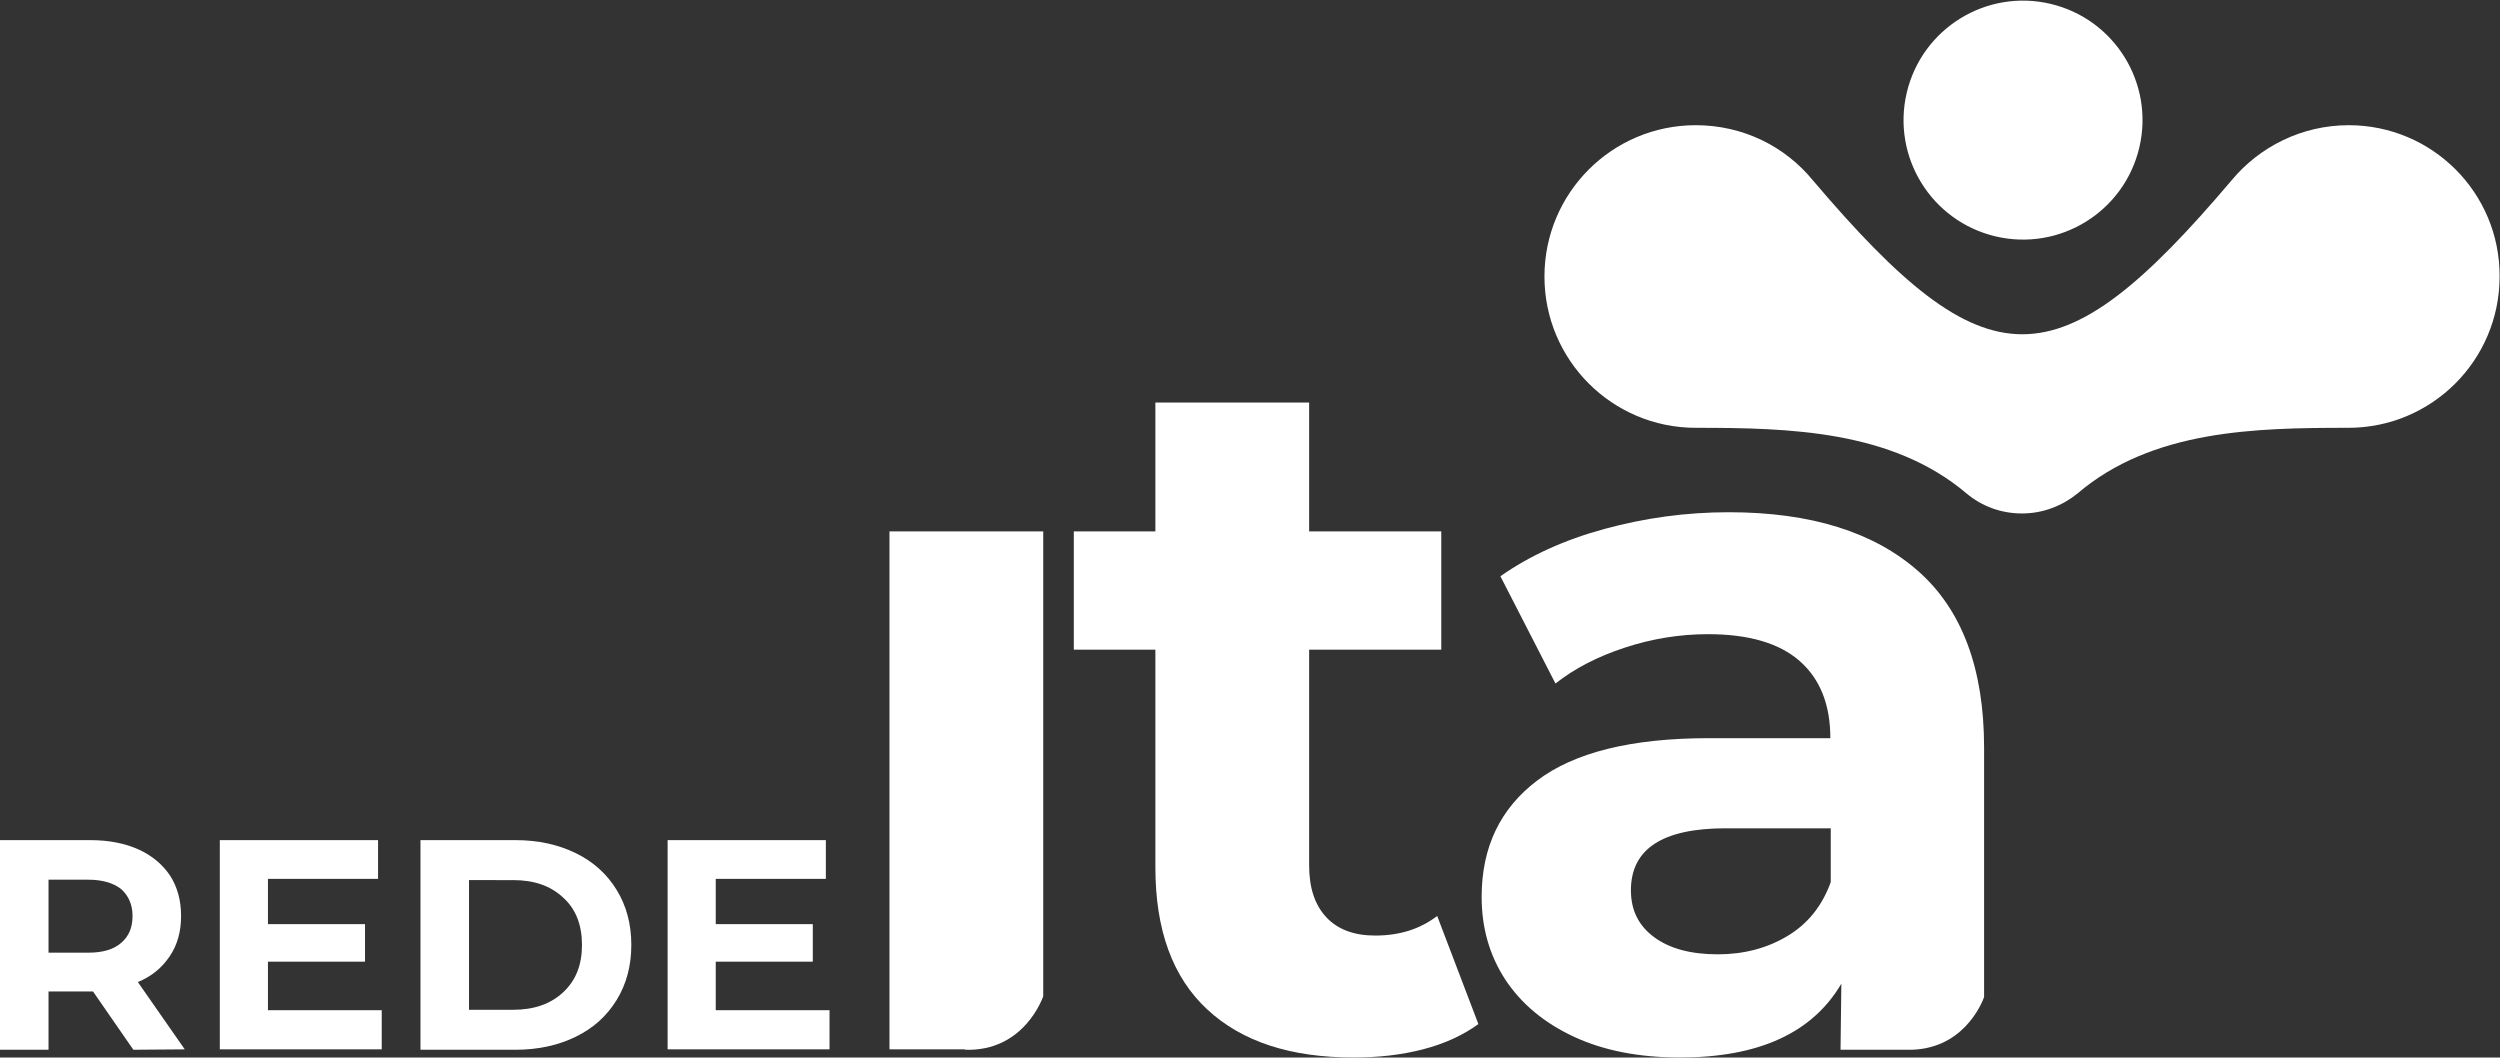 <?xml version="1.0" encoding="utf-8"?>
<!-- Generator: Adobe Illustrator 26.0.3, SVG Export Plug-In . SVG Version: 6.00 Build 0)  -->
<svg version="1.1" id="Camada_1" xmlns="http://www.w3.org/2000/svg" xmlns:xlink="http://www.w3.org/1999/xlink" x="0px" y="0px"
	 viewBox="0 0 613 259.3" style="enable-background:new 0 0 613 259.3;" xml:space="preserve">
<rect x="0" y="0" width="613" height="259.3" fill="#333333" stroke="none"/>
<style type="text/css">
	.st0{fill:#FFFFFF;}
</style>
<g>
	<path class="st0" d="M362.5,251.1c-3.7,2.7-8.2,4.8-13.6,6.2c-5.4,1.4-11.1,2-17,2c-15.5,0-27.4-3.9-35.9-11.8
		c-8.5-7.9-12.7-19.5-12.7-34.8v-53.4h-20v-29h20V98.7H321v31.6h32.4v29H321v52.9c0,5.5,1.4,9.7,4.2,12.7c2.8,3,6.8,4.5,12,4.5
		c6,0,11-1.6,15.2-4.8L362.5,251.1z"/>
	<g>
		<g>
			<path class="st0" d="M575.9,30.7c-11.5,0-21.9,5.3-28.7,13.5c-42.7,50.4-60,50.3-102.7,0c-6.8-8.3-17.1-13.5-28.7-13.5
				c-20.5,0-37.1,16.6-37.1,37.1s16.6,37.1,37.1,37.1c22.9,0,48.1,0.6,66.4,16.1c3.7,3.1,8.4,4.9,13.6,4.9s9.9-1.9,13.6-4.9
				c18.3-15.6,43.5-16.1,66.4-16.1c20.5,0,37.1-16.6,37.1-37.1C613,47.3,596.4,30.7,575.9,30.7z"/>
			
				<ellipse transform="matrix(0.23 -0.973 0.973 0.23 353.482 505.224)" class="st0" cx="495.9" cy="29.3" rx="29.3" ry="29.3"/>
		</g>
	</g>
	<g>
		<g>
			<path class="st0" d="M32.7,257.4l-9.9-14.3h-0.6H11.9v14.3H0V206h22.2c4.5,0,8.5,0.8,11.8,2.3c3.3,1.5,5.9,3.7,7.7,6.4
				c1.8,2.8,2.7,6.1,2.7,9.9s-0.9,7.1-2.8,9.9s-4.4,4.9-7.8,6.3l11.5,16.5L32.7,257.4L32.7,257.4z M29.7,218
				c-1.9-1.5-4.6-2.3-8.1-2.3h-9.7v17.9h9.7c3.6,0,6.3-0.8,8.1-2.4c1.9-1.6,2.8-3.8,2.8-6.6C32.5,221.8,31.5,219.6,29.7,218z"/>
			<path class="st0" d="M93.6,247.8v9.5H53.9V206h38.8v9.5h-27v11.1h23.8v9.2H65.7v11.9H93.6z"/>
			<path class="st0" d="M103.1,206h23.3c5.6,0,10.5,1.1,14.8,3.2c4.3,2.1,7.6,5.1,10,9s3.6,8.4,3.6,13.5s-1.2,9.6-3.6,13.5
				s-5.7,6.9-10,9s-9.2,3.2-14.8,3.2h-23.3V206z M125.8,247.6c5.1,0,9.2-1.4,12.3-4.3c3.1-2.9,4.6-6.7,4.6-11.6s-1.5-8.8-4.6-11.6
				c-3.1-2.9-7.1-4.3-12.3-4.3H115v31.8L125.8,247.6L125.8,247.6z"/>
			<path class="st0" d="M203.4,247.8v9.5h-39.7V206h38.8v9.5h-27v11.1h23.8v9.2h-23.8v11.9H203.4z"/>
		</g>
	</g>
	<path class="st0" d="M236.6,257.4c14.6,0.5,19.1-12.9,19.2-13.1v-114h-37.7v127H236.6z"/>
	<path class="st0" d="M451.3,257.4h16.1c13.8,0.4,18.5-11.3,19.1-12.9v-61.2c0-19.3-5.4-33.8-16.2-43.3s-26.2-14.4-46.4-14.4
		c-10.5,0-20.6,1.4-30.5,4.1c-9.9,2.7-18.4,6.6-25.5,11.6l13.5,26.3c4.7-3.7,10.3-6.6,17-8.8s13.5-3.3,20.4-3.3
		c10,0,17.5,2.2,22.5,6.6c5,4.4,7.5,10.7,7.5,18.9H419c-19,0-33,3.5-42.1,10.4s-13.6,16.4-13.6,28.5c0,7.6,1.9,14.3,5.8,20.3
		c3.9,5.9,9.5,10.6,16.8,14c7.3,3.4,16,5.1,26,5.1c19.3,0,32.5-6,39.6-18.1L451.3,257.4L451.3,257.4z M448.9,216.3
		c-2.1,5.8-5.6,10.2-10.6,13.2c-5,3-10.7,4.5-17.1,4.5c-6.6,0-11.8-1.4-15.6-4.2s-5.7-6.6-5.7-11.5c0-10.1,7.7-15.2,23.2-15.2h25.8
		V216.3z"/>
</g>
</svg>
